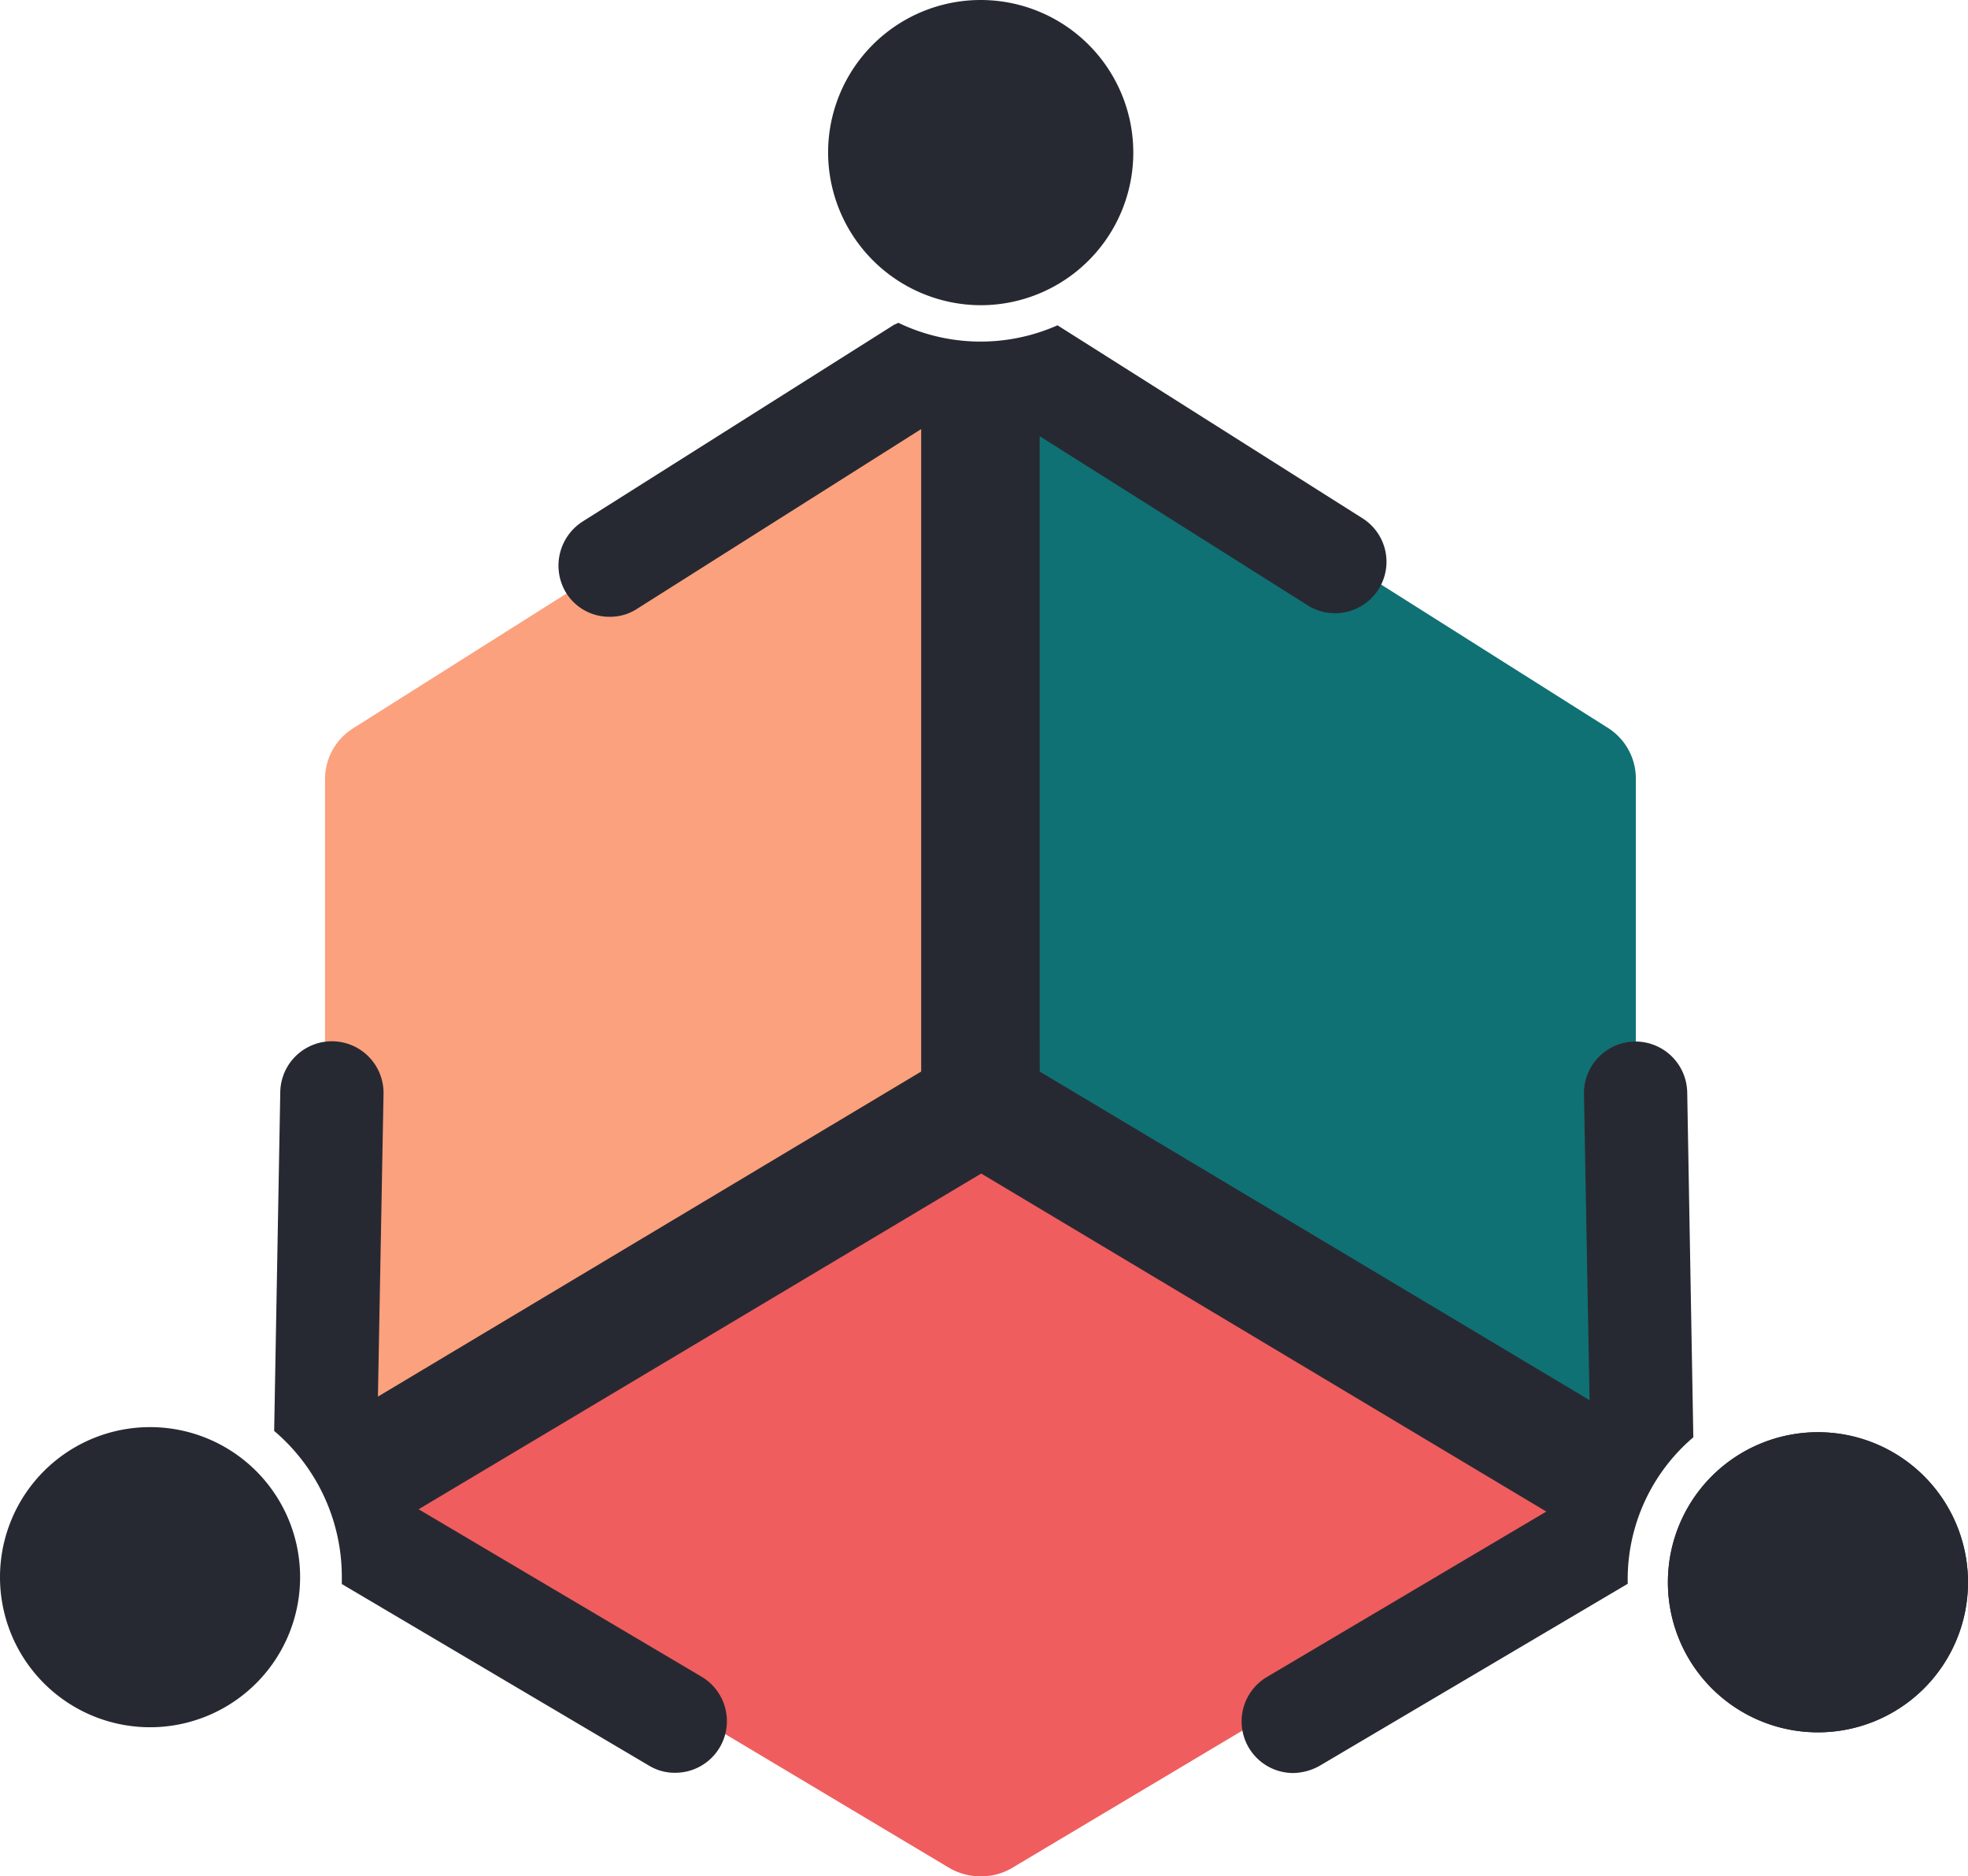 <svg id="Calque_1" data-name="Calque 1" xmlns="http://www.w3.org/2000/svg" viewBox="0 0 386.9 368.85"><defs><style>.cls-1{fill:#f05d5e;}.cls-2{fill:#0f7173;}.cls-3{fill:#fca17d;}.cls-4{fill:#272932;}</style></defs><title>logo</title><path class="cls-1" d="M318.6,294.55a11,11,0,0,1-2.5,2.8l-117.2,69.9a11.84,11.84,0,0,1-6.1,1.6,12.1,12.1,0,0,1-6.1-1.6l-117.2-70a9.52,9.52,0,0,1-2.5-2.8l125.8-75.2Z"/><path class="cls-2" d="M321.6,298.85l-128.9-93.2V77.85l10.5-6.1,113,71.4a11.81,11.81,0,0,1,5.4,9.8v145.9Z"/><path class="cls-3" d="M72.4,292.75l120.4-87v-125l-14.9-6.1L69.3,143.25a11.81,11.81,0,0,0-5.4,9.8V284Z"/><path class="cls-4" d="M357.4,340.55A29.5,29.5,0,1,0,327.9,311,29.49,29.49,0,0,0,357.4,340.55Z"/><path class="cls-4" d="M332.9,282.55l-1.2-67.8a10.18,10.18,0,0,0-10.1-10h-.2a10.16,10.16,0,0,0-10,10.3l1.1,60.2-108.1-64.6V85.75l52.6,33.2a10,10,0,0,0,5.4,1.6,10.11,10.11,0,0,0,5.4-18.7l-59.9-37.9a37.27,37.27,0,0,1-31.3-.5c-.3.2-.7.3-1,.5l-61.1,38.6a10.29,10.29,0,0,0-3.2,14,10,10,0,0,0,8.6,4.7,9.72,9.72,0,0,0,5.4-1.6l55.8-35.3v126.3L74.3,274.55,75.4,215a10.15,10.15,0,1,0-20.3-.3l-1.2,66.6a37.61,37.61,0,0,1,13.3,28.6v1.5l60.4,35.7a9.69,9.69,0,0,0,5.2,1.4,10.15,10.15,0,0,0,5.1-18.9l-55.6-32.9,110.6-66L304,297.15l-54.9,32.5a10.15,10.15,0,0,0,5.1,18.9,11,11,0,0,0,5.2-1.4l60.6-35.8V311A36.66,36.66,0,0,1,332.9,282.55Z"/><path class="cls-4" d="M192.8,60a30,30,0,1,0-30-30A30.09,30.09,0,0,0,192.8,60Z"/><path class="cls-4" d="M29.5,280.55A29.5,29.5,0,1,0,59,310,29.49,29.49,0,0,0,29.5,280.55Z"/><path class="cls-4" d="M357.4,281.55A29.5,29.5,0,1,1,327.9,311,29.49,29.49,0,0,1,357.4,281.55Z"/></svg>